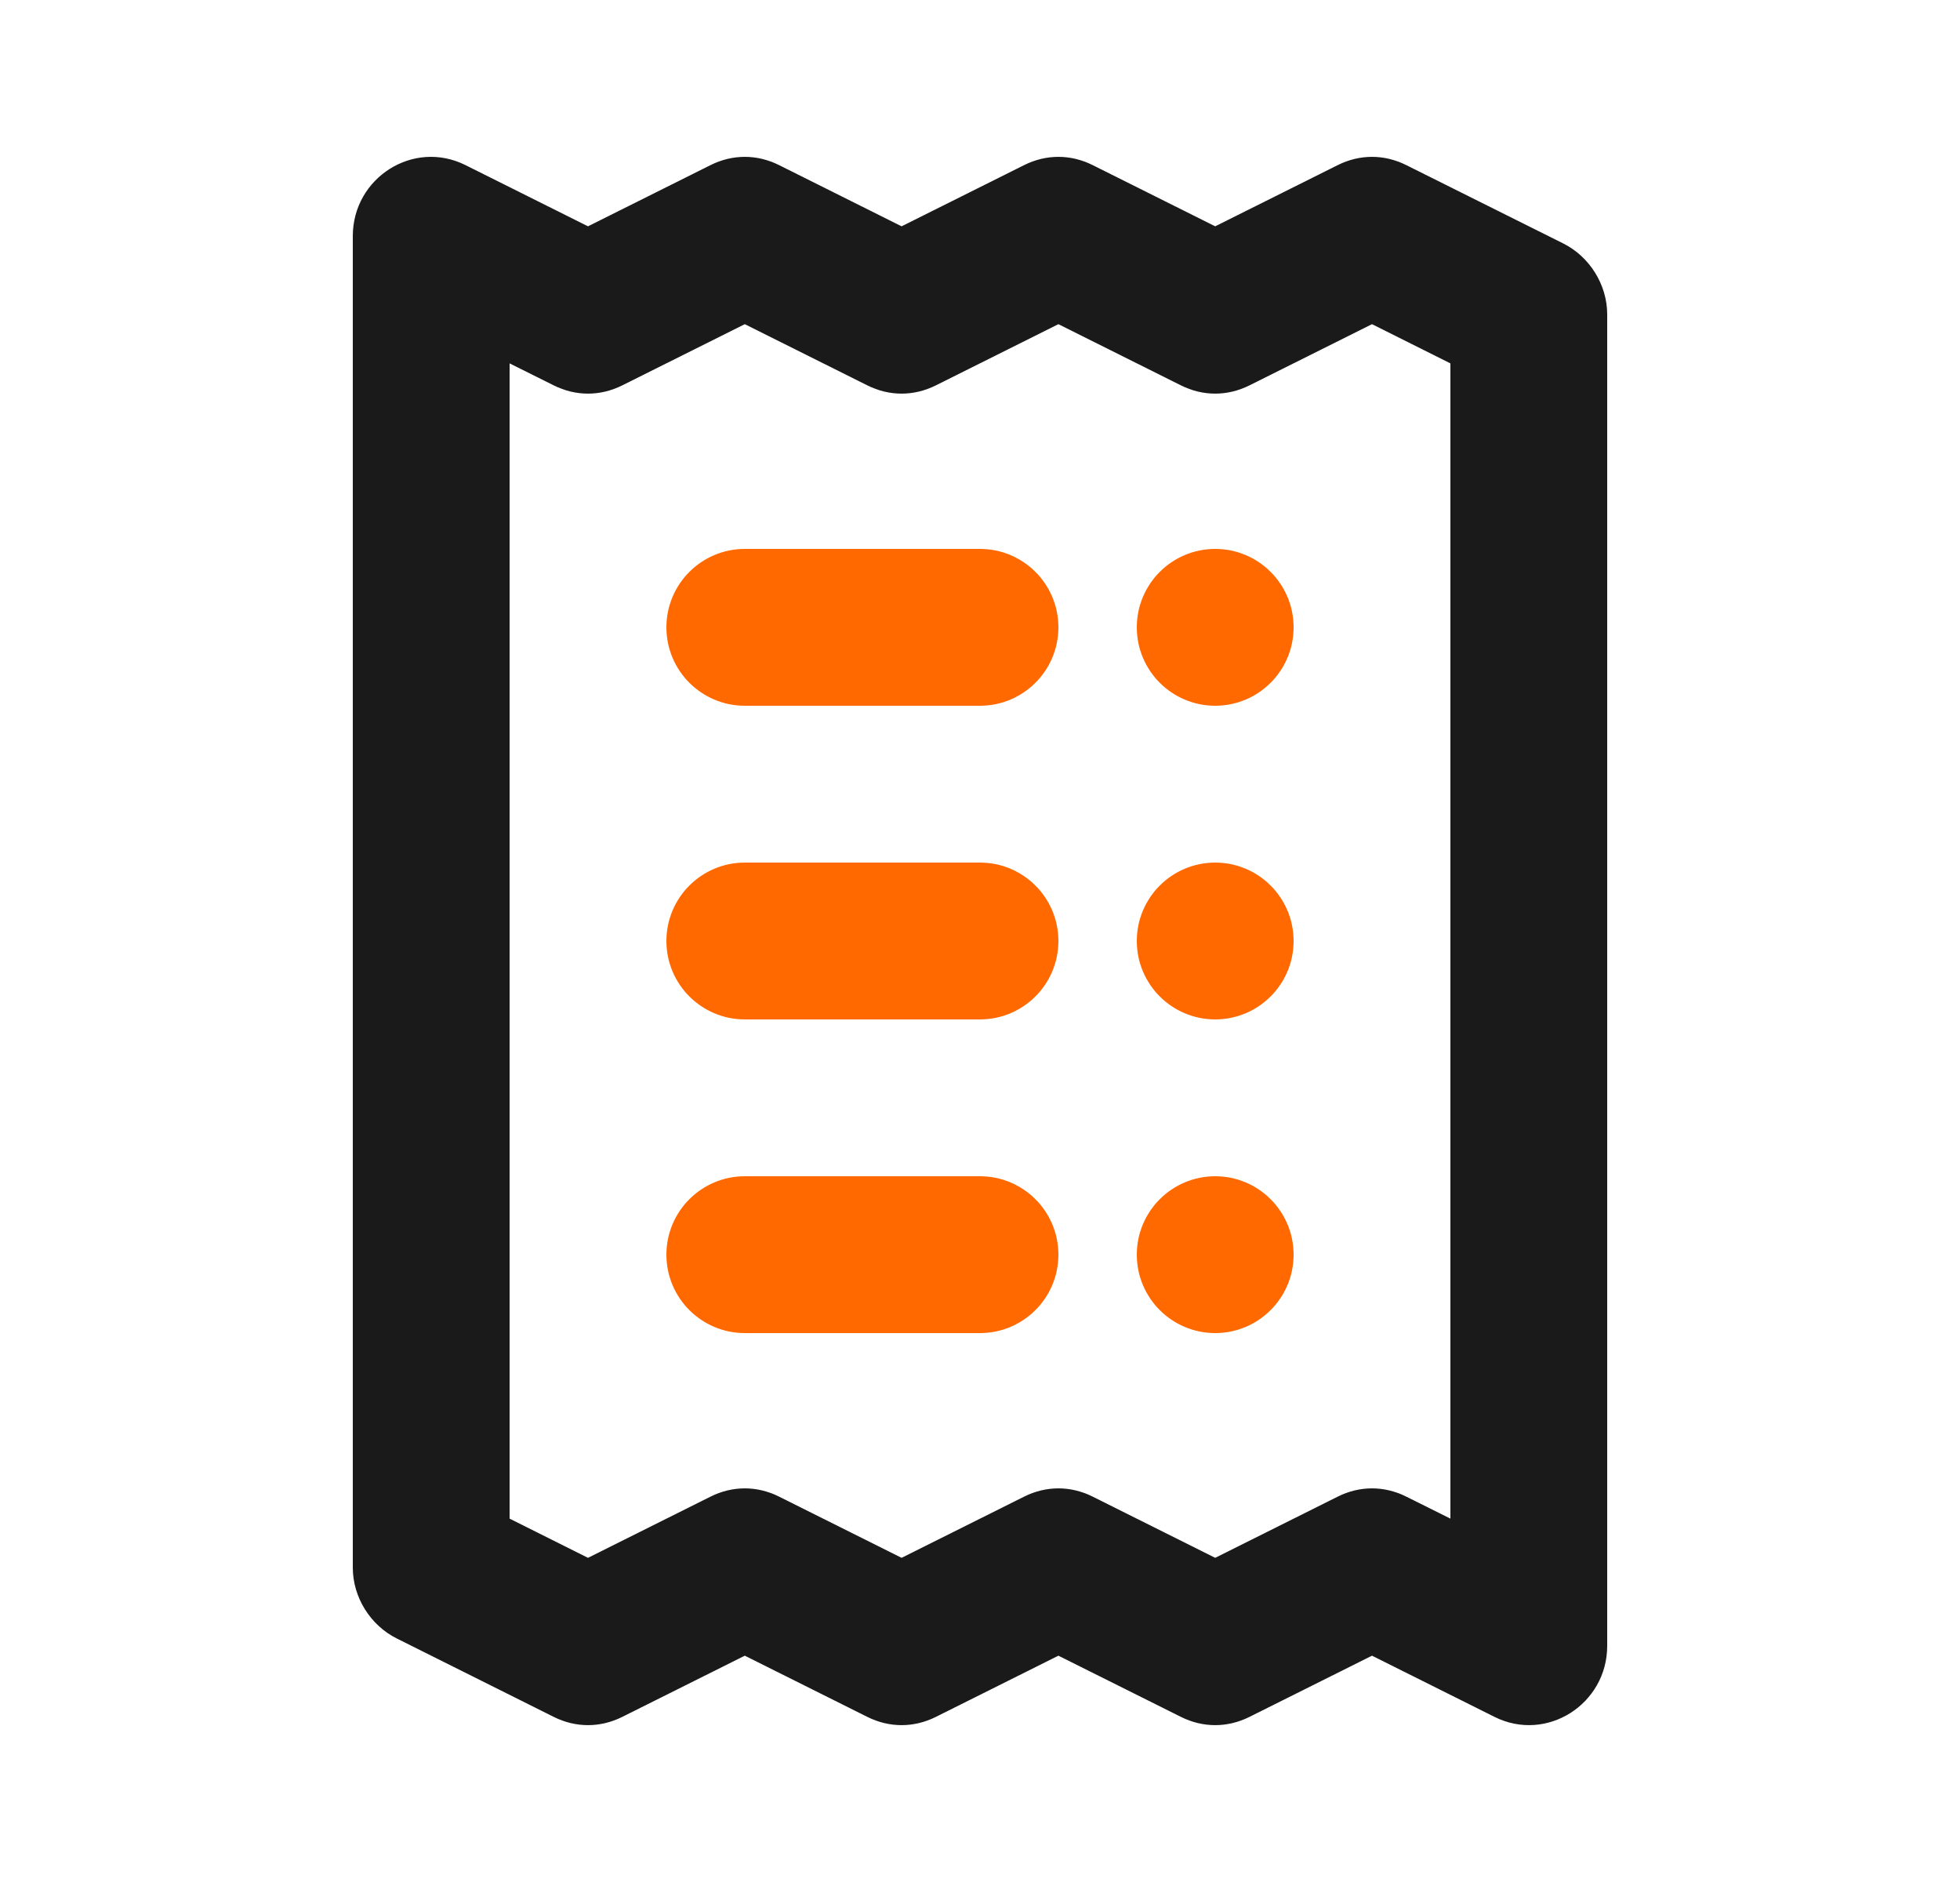 <svg width="25" height="24" viewBox="0 0 25 24" fill="none" xmlns="http://www.w3.org/2000/svg">
<path d="M5.938 2.106C5.273 1.773 4.5 2.267 4.5 3.011V19.991C4.5 20.369 4.724 20.727 5.062 20.895L7.062 21.894C7.344 22.035 7.656 22.035 7.938 21.894L9.5 21.114L11.062 21.894C11.344 22.035 11.656 22.035 11.938 21.894L13.5 21.114L15.062 21.894C15.344 22.035 15.656 22.035 15.938 21.894L17.5 21.114L19.062 21.894C19.727 22.227 20.5 21.732 20.5 20.989V4.009C20.5 3.631 20.276 3.273 19.938 3.104L17.938 2.106C17.656 1.965 17.344 1.965 17.062 2.106L15.5 2.886L13.938 2.106C13.656 1.965 13.344 1.965 13.062 2.106L11.5 2.886L9.938 2.106C9.656 1.965 9.344 1.965 9.062 2.106C8.867 2.203 8.029 2.621 7.5 2.886L5.938 2.106ZM9.5 4.134L11.062 4.914C11.344 5.055 11.656 5.055 11.938 4.914L13.5 4.134L15.062 4.914C15.344 5.055 15.656 5.055 15.938 4.914L17.5 4.134L18.5 4.634V19.366L17.938 19.086C17.656 18.945 17.344 18.945 17.062 19.086L15.5 19.866L13.938 19.086C13.656 18.945 13.344 18.945 13.062 19.086L11.5 19.866L9.938 19.086C9.656 18.945 9.344 18.945 9.062 19.086L7.5 19.866L6.5 19.366V4.634L7.062 4.914C7.344 5.055 7.656 5.055 7.938 4.914C8.133 4.816 8.971 4.398 9.5 4.134Z" fill="#1A1A1A"/>
<path d="M9.5 7C8.948 7 8.5 7.448 8.5 8C8.5 8.552 8.948 9 9.5 9H12.5C13.052 9 13.5 8.552 13.5 8C13.5 7.448 13.052 7 12.5 7H9.5ZM15.5 7C14.948 7 14.5 7.448 14.5 8C14.5 8.552 14.948 9 15.5 9C16.052 9 16.5 8.552 16.5 8C16.5 7.448 16.052 7 15.5 7ZM9.5 11C8.948 11 8.5 11.448 8.5 12C8.5 12.552 8.948 13 9.5 13H12.5C13.052 13 13.5 12.552 13.5 12C13.5 11.448 13.052 11 12.5 11H9.5ZM15.5 11C14.948 11 14.5 11.448 14.5 12C14.5 12.552 14.948 13 15.5 13C16.052 13 16.5 12.552 16.5 12C16.5 11.448 16.052 11 15.5 11ZM9.5 15C8.948 15 8.5 15.448 8.5 16C8.5 16.552 8.948 17 9.5 17H12.5C13.052 17 13.5 16.552 13.5 16C13.5 15.448 13.052 15 12.5 15H9.5ZM15.5 15C14.948 15 14.5 15.448 14.5 16C14.5 16.552 14.948 17 15.5 17C16.052 17 16.5 16.552 16.5 16C16.5 15.448 16.052 15 15.5 15Z" fill="#FF6900"/>
</svg>
